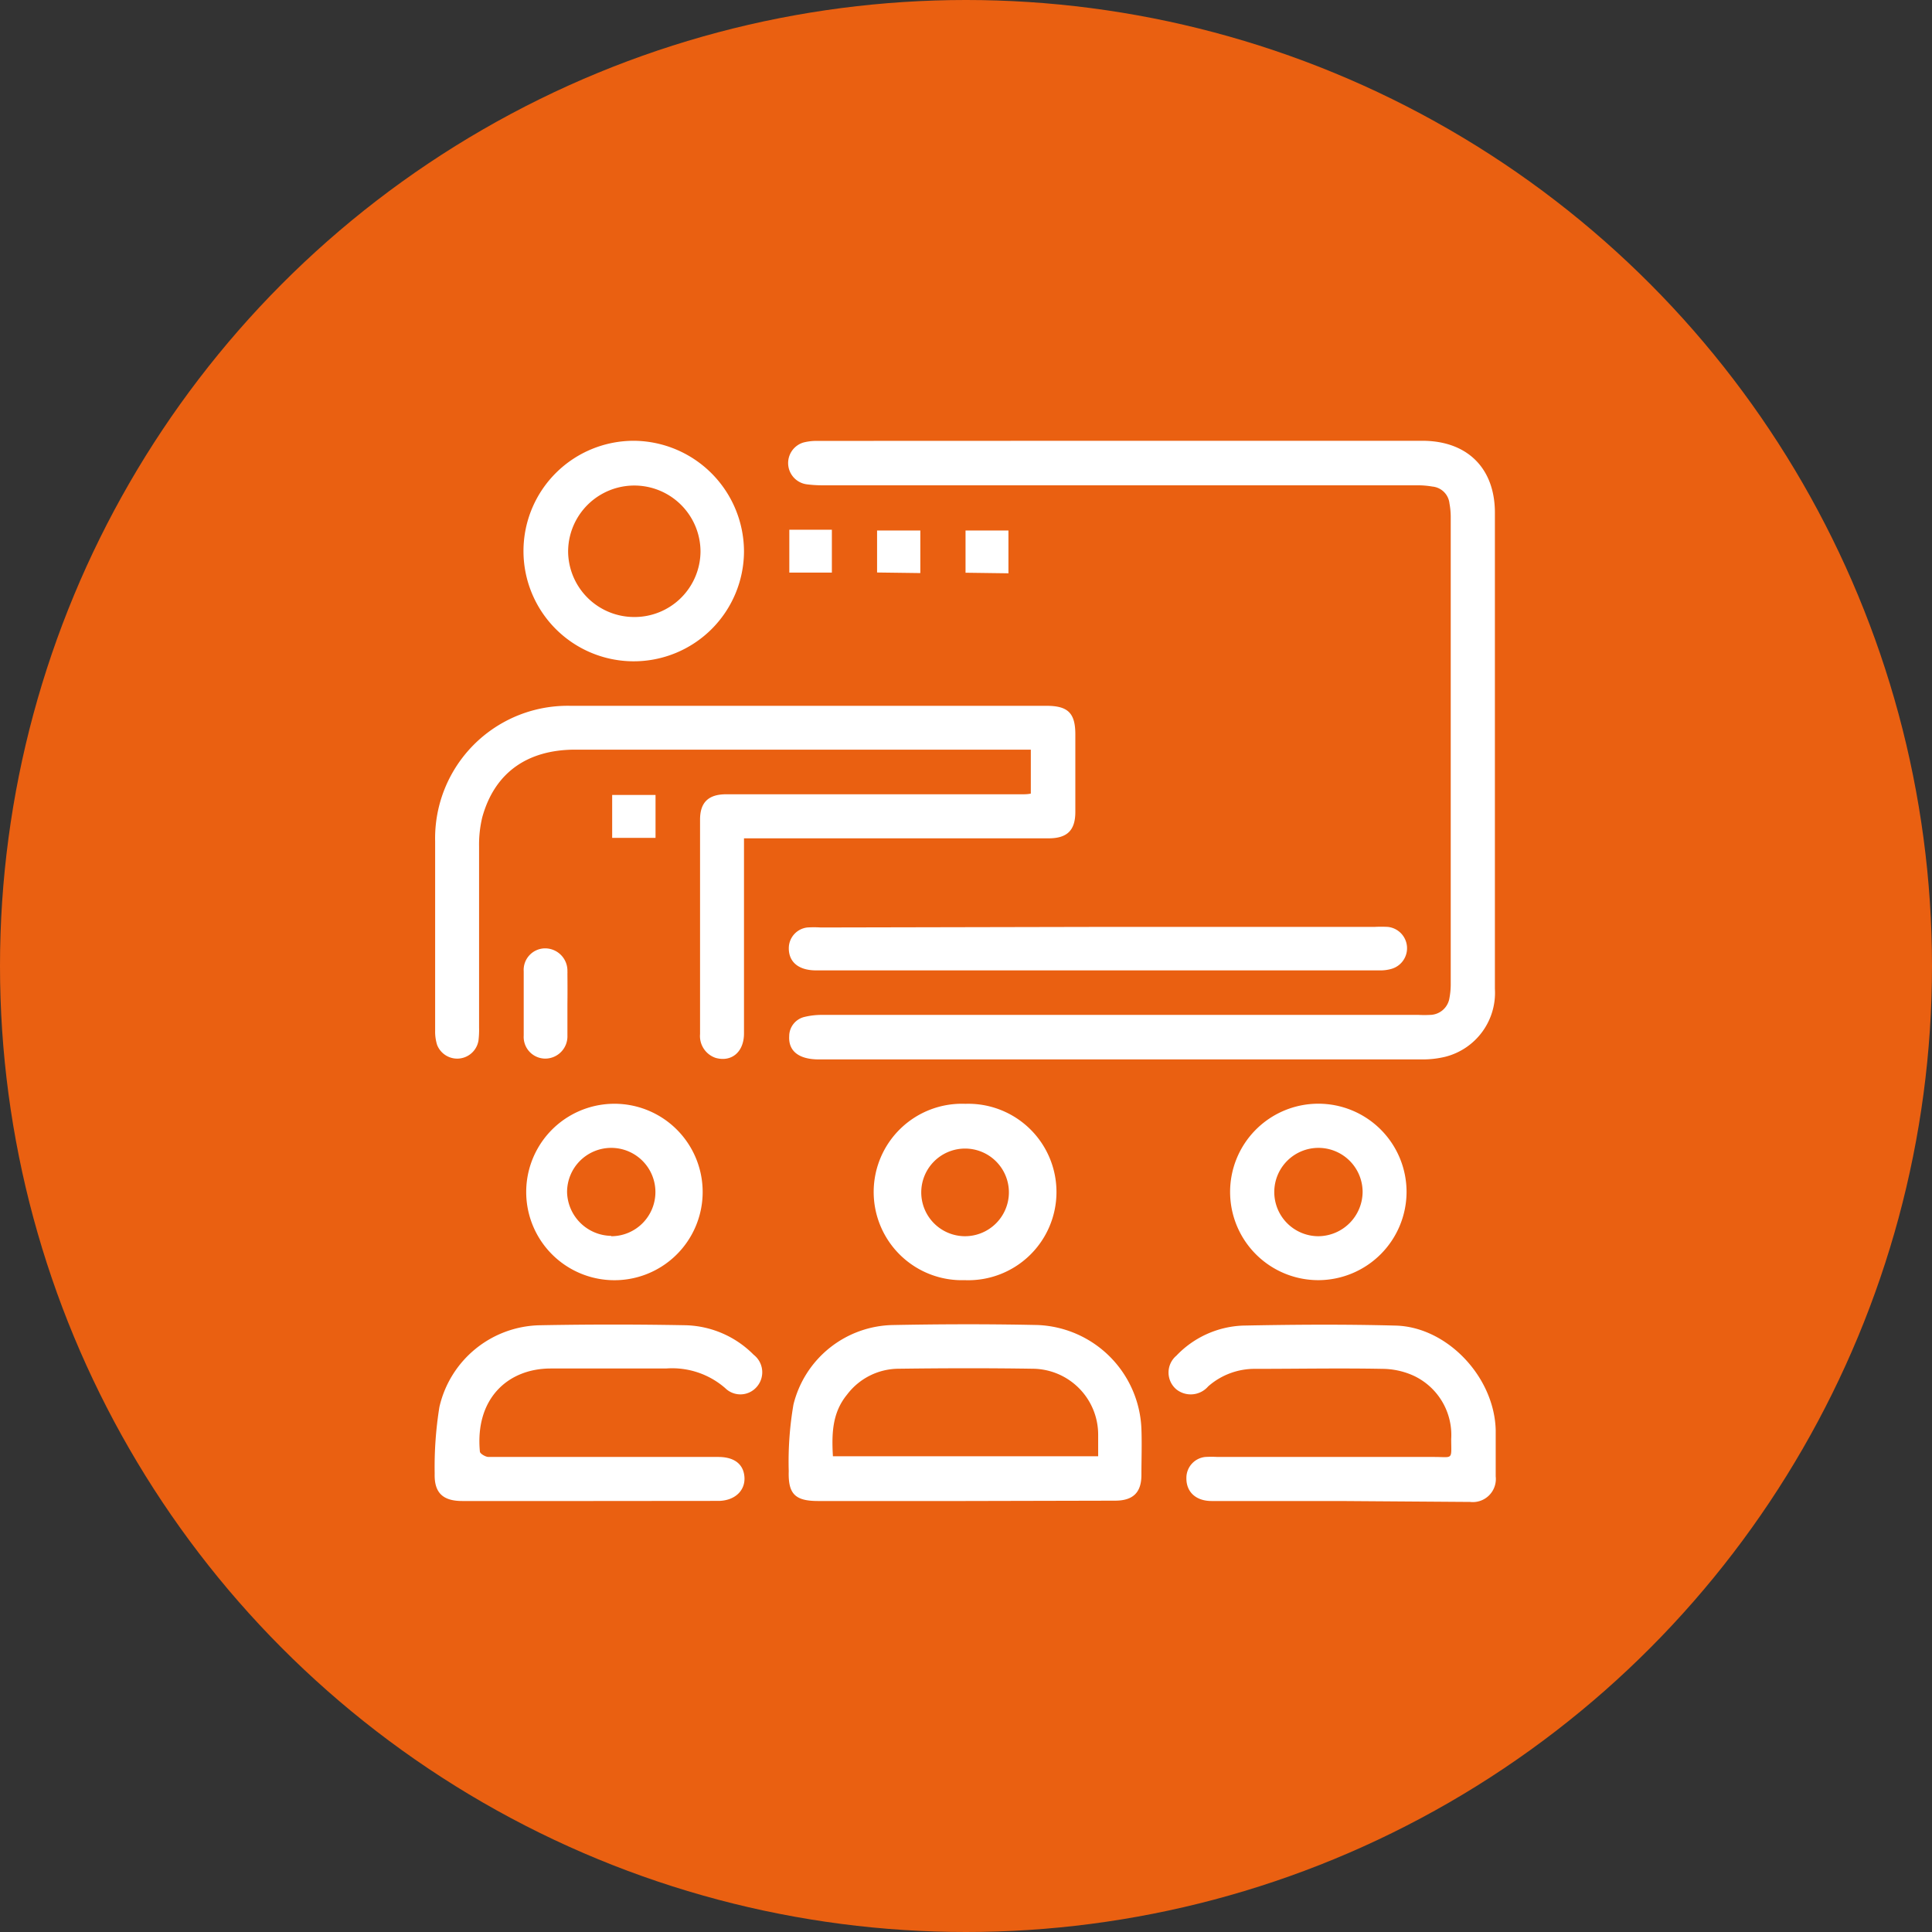 <svg xmlns="http://www.w3.org/2000/svg" viewBox="0 0 167.52 167.52"><rect x="0" y="0" width="167.52" height="167.52" fill="#333333" stroke="none"/><defs><style>.cls-2{fill:#fff}</style></defs><g id="圖層_2" data-name="圖層 2"><g id="圖層_1-2" data-name="圖層 1"><circle cx="83.76" cy="83.76" r="83.76" style="fill:#ea6011"/><path class="cls-2" d="M97.33 38.22h26c3.89 0 6.29 2.37 6.29 6.24v41.29a5.72 5.72 0 0 1-4.3 5.88 8.27 8.27 0 0 1-2 .23H71c-1.73 0-2.64-.72-2.57-2a1.72 1.72 0 0 1 1.35-1.69 6.29 6.29 0 0 1 1.48-.17H123a9.56 9.56 0 0 0 1 0 1.73 1.73 0 0 0 1.68-1.47 6.4 6.4 0 0 0 .11-1.15V44.8a6.4 6.4 0 0 0-.11-1.15 1.64 1.64 0 0 0-1.47-1.46 7.46 7.46 0 0 0-1.33-.11H71.3A10.61 10.61 0 0 1 70 42a1.86 1.86 0 0 1-.34-3.63 4.6 4.6 0 0 1 1.23-.14Z"/><path class="cls-2" d="M64.51 72.69V89.61c0 1.6-1.07 2.5-2.45 2.12a2 2 0 0 1-1.36-2.07V71.07c0-1.51.74-2.2 2.27-2.2h25.67c.23 0 .47 0 .74-.06V65H49.89c-4.17 0-7 2-8.07 5.85a10.13 10.13 0 0 0-.28 2.57v15.71a7.81 7.81 0 0 1-.05 1.08 1.87 1.87 0 0 1-3.59.39 3.89 3.89 0 0 1-.17-1.23V72.94A11.49 11.49 0 0 1 49.44 61.2h41.3c1.86 0 2.5.63 2.5 2.47v6.73c0 1.6-.71 2.29-2.32 2.29H64.51ZM83.59 130.15H70.94c-2 0-2.61-.61-2.55-2.59a29.22 29.22 0 0 1 .41-5.78 9.06 9.06 0 0 1 8.69-6.89c4.16-.08 8.32-.09 12.48 0a9.38 9.38 0 0 1 9 9c.05 1.34 0 2.69 0 4 0 1.53-.73 2.23-2.29 2.23Zm-11.37-3.88h23v-1.86a5.72 5.72 0 0 0-5.7-5.73c-3.86-.06-7.72-.05-11.58 0a5.63 5.63 0 0 0-4.49 2.24c-1.3 1.58-1.34 3.41-1.23 5.35ZM116.19 130.15h-11.13c-1.36 0-2.21-.78-2.19-2a1.82 1.82 0 0 1 1.64-1.82 9.48 9.48 0 0 1 1.07 0h18.77c1.67 0 1.49.3 1.48-1.55a5.67 5.67 0 0 0-3.29-5.51 6.66 6.66 0 0 0-2.68-.58c-3.68-.07-7.37 0-11 0a6.1 6.1 0 0 0-4.1 1.52 2 2 0 0 1-2.76.26 1.91 1.91 0 0 1 0-2.92 8.41 8.41 0 0 1 5.74-2.61c4.43-.09 8.86-.12 13.29 0s8.55 4.43 8.66 9.08v4a2 2 0 0 1-2.22 2.21ZM51.09 130.15h-11c-1.69 0-2.45-.71-2.4-2.39a32.65 32.65 0 0 1 .41-5.76 9.12 9.12 0 0 1 8.73-7.09q6.33-.12 12.66 0a8.61 8.61 0 0 1 5.86 2.56 1.92 1.92 0 0 1 .26 2.79 1.87 1.87 0 0 1-2.73.1 7 7 0 0 0-5.13-1.7h-10c-3.71 0-6.57 2.61-6.14 7.2 0 .18.48.46.73.47h19.94c1.41 0 2.2.64 2.27 1.76s-.78 2-2.18 2.05Z"/><path class="cls-2" d="M95.17 80.37h24a11.43 11.43 0 0 1 1.17 0 1.86 1.86 0 0 1 .34 3.63 3.43 3.43 0 0 1-1.06.14H70.76c-1.56 0-2.43-.77-2.36-2.05a1.81 1.81 0 0 1 1.6-1.67 9 9 0 0 1 1.16 0ZM64.51 47.82a9.56 9.56 0 1 1-9.51-9.6 9.62 9.62 0 0 1 9.51 9.6ZM55 53.5a5.72 5.72 0 0 0 5.74-5.66 5.74 5.74 0 1 0-11.48 0A5.73 5.73 0 0 0 55 53.5ZM53 111a7.65 7.65 0 0 1 0-15.29A7.65 7.65 0 1 1 53 111Zm0-3.81a3.83 3.83 0 1 0-3.83-3.82 3.89 3.89 0 0 0 3.83 3.79ZM114.36 111a7.65 7.65 0 1 1 7.6-7.67 7.67 7.67 0 0 1-7.6 7.67Zm3.79-7.62a3.83 3.83 0 1 0-3.83 3.81 3.87 3.87 0 0 0 3.83-3.84ZM83.65 111a7.65 7.65 0 1 1 .06-15.29 7.65 7.65 0 1 1-.06 15.29Zm3.83-7.59a3.8 3.8 0 1 0-3.84 3.78 3.81 3.81 0 0 0 3.84-3.81ZM49.2 87.1v2.69a1.93 1.93 0 0 1-1.93 2 1.88 1.88 0 0 1-1.86-2v-5.56a1.87 1.87 0 0 1 1.86-2 1.94 1.94 0 0 1 1.93 2 1.09 1.09 0 0 1 0 .18c.01.96.01 1.83 0 2.69ZM53.08 68.93h3.76v3.72h-3.76ZM76.05 49.64V46h3.75v3.69ZM83.72 49.66V46h3.72v3.71ZM68.44 45.93h3.69v3.72h-3.69Z"/></g></g></svg>